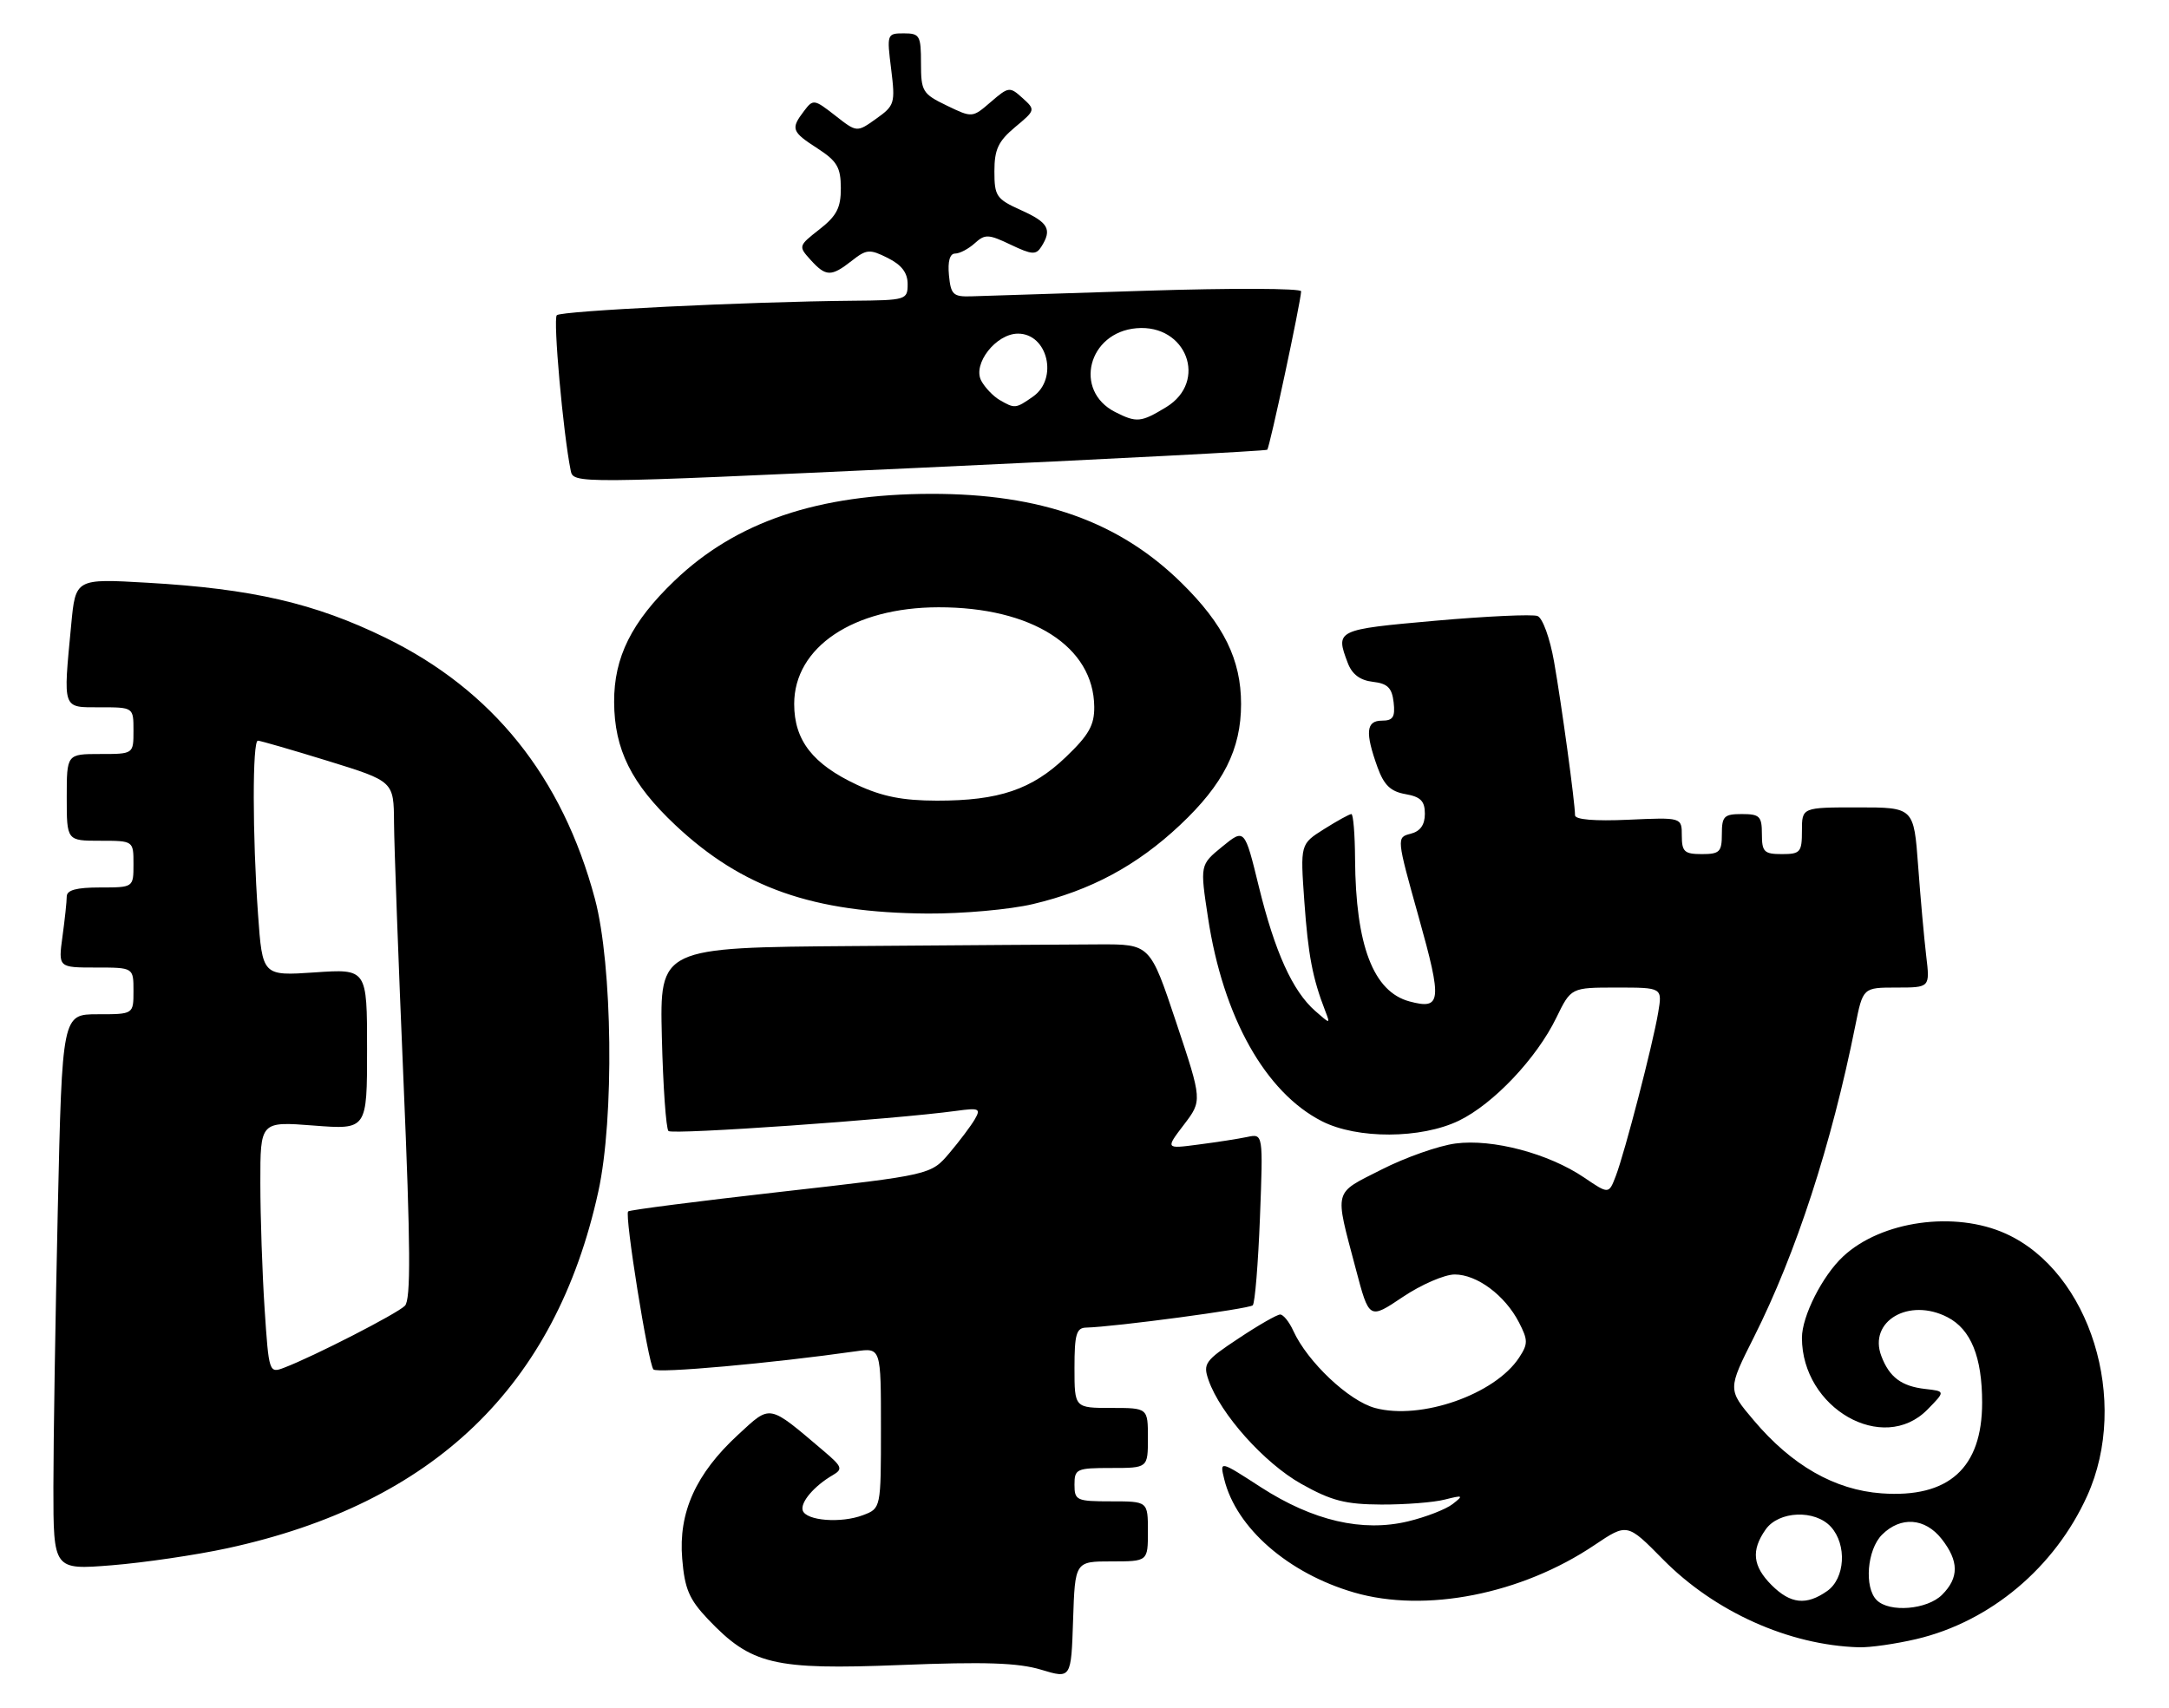 <?xml version="1.0" encoding="UTF-8" standalone="no"?>
<!DOCTYPE svg PUBLIC "-//W3C//DTD SVG 1.1//EN" "http://www.w3.org/Graphics/SVG/1.1/DTD/svg11.dtd" >
<svg xmlns="http://www.w3.org/2000/svg" xmlns:xlink="http://www.w3.org/1999/xlink" version="1.1" viewBox="0 0 325 256">
 <g >
 <path fill="currentColor"
d=" M 166.54 234.00 C 172.00 234.00 172.00 234.00 172.00 229.50 C 172.00 225.00 172.00 225.00 166.50 225.00 C 161.30 225.00 161.00 224.86 161.00 222.50 C 161.00 220.14 161.30 220.00 166.50 220.00 C 172.00 220.00 172.00 220.00 172.00 215.50 C 172.00 211.00 172.00 211.00 166.50 211.00 C 161.00 211.00 161.00 211.00 161.00 205.00 C 161.00 199.97 161.28 198.99 162.75 198.96 C 167.02 198.85 187.17 196.16 187.71 195.62 C 188.04 195.30 188.52 189.37 188.79 182.46 C 189.27 169.89 189.27 169.89 186.89 170.39 C 185.57 170.67 182.28 171.18 179.56 171.53 C 174.63 172.18 174.63 172.18 177.39 168.56 C 180.15 164.94 180.15 164.94 176.24 153.22 C 172.33 141.50 172.33 141.50 164.67 141.53 C 160.45 141.54 143.92 141.66 127.92 141.78 C 98.85 142.00 98.85 142.00 99.17 155.42 C 99.35 162.80 99.80 169.13 100.16 169.50 C 100.75 170.08 133.81 167.77 143.30 166.48 C 146.71 166.01 146.99 166.14 146.07 167.73 C 145.51 168.70 143.80 170.98 142.27 172.79 C 139.49 176.07 139.49 176.07 117.01 178.61 C 104.64 180.01 94.34 181.33 94.12 181.55 C 93.56 182.10 97.12 204.34 97.91 205.23 C 98.46 205.85 115.70 204.30 128.25 202.51 C 132.00 201.98 132.00 201.98 132.00 214.01 C 132.00 226.05 132.00 226.05 129.31 227.07 C 126.02 228.32 120.79 227.91 120.28 226.37 C 119.89 225.16 121.99 222.69 124.80 221.06 C 126.32 220.17 126.17 219.79 123.50 217.52 C 115.02 210.33 115.57 210.44 110.58 215.03 C 104.26 220.86 101.64 226.67 102.22 233.59 C 102.59 238.12 103.26 239.68 106.08 242.66 C 112.57 249.48 115.91 250.28 134.86 249.53 C 147.59 249.02 152.56 249.19 156.00 250.23 C 160.50 251.59 160.50 251.59 160.79 242.80 C 161.08 234.00 161.08 234.00 166.54 234.00 Z  M 287.15 245.64 C 298.22 243.03 307.87 234.94 312.74 224.18 C 319.18 209.95 313.19 190.62 300.56 184.89 C 292.92 181.42 281.89 182.96 276.17 188.30 C 273.07 191.18 270.00 197.26 270.00 200.49 C 270.00 211.05 282.15 218.01 288.80 211.25 C 291.50 208.50 291.50 208.50 288.50 208.16 C 284.92 207.76 283.10 206.40 281.90 203.23 C 279.91 198.01 286.03 194.41 291.82 197.41 C 295.32 199.22 297.00 203.36 297.00 210.20 C 297.00 220.01 291.99 224.53 281.92 223.80 C 274.91 223.29 268.49 219.62 262.78 212.86 C 258.86 208.23 258.86 208.23 262.82 200.36 C 269.13 187.80 274.41 171.58 277.99 153.75 C 279.14 148.00 279.14 148.00 284.16 148.00 C 289.19 148.00 289.19 148.00 288.62 143.25 C 288.31 140.64 287.76 134.56 287.41 129.75 C 286.76 121.00 286.76 121.00 278.38 121.00 C 270.00 121.00 270.00 121.00 270.00 124.50 C 270.00 127.72 269.76 128.00 267.00 128.00 C 264.33 128.00 264.00 127.67 264.00 125.00 C 264.00 122.33 263.67 122.00 261.00 122.00 C 258.33 122.00 258.00 122.33 258.00 125.00 C 258.00 127.67 257.67 128.00 255.00 128.00 C 252.39 128.00 252.00 127.64 252.00 125.24 C 252.00 122.49 252.00 122.49 244.00 122.85 C 238.93 123.08 236.00 122.83 236.00 122.18 C 236.00 120.29 233.99 105.60 232.86 99.17 C 232.24 95.63 231.14 92.61 230.38 92.32 C 229.63 92.03 222.71 92.35 215.01 93.03 C 200.20 94.35 200.07 94.41 201.95 99.36 C 202.59 101.06 203.80 101.96 205.70 102.18 C 207.91 102.43 208.57 103.08 208.82 105.25 C 209.07 107.46 208.73 108.00 207.07 108.00 C 204.69 108.00 204.52 109.76 206.41 115.00 C 207.38 117.67 208.37 118.62 210.59 119.01 C 212.87 119.41 213.50 120.05 213.50 121.96 C 213.50 123.62 212.81 124.59 211.37 124.95 C 209.24 125.50 209.24 125.52 212.58 137.46 C 216.12 150.10 215.98 151.36 211.20 150.08 C 205.78 148.63 203.13 141.70 203.04 128.75 C 203.02 125.04 202.77 122.00 202.49 122.00 C 202.20 122.00 200.37 123.01 198.40 124.25 C 194.83 126.50 194.83 126.50 195.44 135.09 C 196.01 143.12 196.67 146.60 198.57 151.50 C 199.34 153.50 199.34 153.50 197.06 151.50 C 193.68 148.53 191.03 142.68 188.63 132.90 C 186.49 124.15 186.49 124.15 183.14 126.88 C 179.80 129.61 179.80 129.61 181.01 137.55 C 183.26 152.40 189.59 163.71 198.07 168.03 C 203.36 170.73 212.93 170.69 218.60 167.95 C 223.77 165.45 230.25 158.60 233.20 152.52 C 235.40 148.00 235.40 148.00 242.24 148.00 C 249.09 148.00 249.09 148.00 248.46 151.75 C 247.64 156.61 243.46 172.71 242.11 176.24 C 241.06 178.98 241.06 178.98 237.36 176.47 C 232.05 172.87 223.65 170.64 218.10 171.37 C 215.57 171.70 210.57 173.46 207.00 175.28 C 199.71 178.98 199.95 178.06 203.14 190.13 C 205.15 197.76 205.15 197.76 210.18 194.38 C 212.94 192.52 216.45 191.00 217.97 191.00 C 221.31 191.00 225.49 194.11 227.59 198.16 C 228.97 200.84 228.97 201.40 227.62 203.46 C 224.00 208.98 212.91 212.86 206.04 211.01 C 202.11 209.95 195.92 204.11 193.79 199.45 C 193.18 198.10 192.29 197.00 191.82 197.00 C 191.35 197.00 188.54 198.61 185.57 200.59 C 180.54 203.92 180.23 204.36 181.09 206.84 C 182.87 211.92 189.43 219.26 194.98 222.38 C 199.51 224.92 201.58 225.45 206.98 225.48 C 210.56 225.49 214.85 225.16 216.50 224.73 C 219.23 224.04 219.34 224.10 217.67 225.40 C 216.66 226.19 213.65 227.36 210.98 228.00 C 204.15 229.64 196.74 227.92 188.94 222.89 C 182.75 218.88 182.75 218.88 183.44 221.69 C 185.23 228.99 193.03 235.79 202.90 238.66 C 213.57 241.76 227.98 238.92 238.92 231.55 C 243.82 228.26 243.82 228.26 249.16 233.68 C 256.90 241.54 268.03 246.55 278.50 246.87 C 280.15 246.93 284.04 246.37 287.15 245.64 Z  M 34.06 232.03 C 64.99 225.33 83.25 207.77 89.65 178.58 C 92.06 167.63 91.79 144.60 89.14 134.70 C 84.25 116.41 73.82 103.42 57.73 95.56 C 47.13 90.39 37.76 88.23 22.06 87.33 C 11.32 86.71 11.32 86.71 10.67 93.61 C 9.45 106.48 9.28 106.00 15.00 106.00 C 20.00 106.00 20.00 106.00 20.00 109.50 C 20.00 113.00 20.00 113.00 15.00 113.00 C 10.00 113.00 10.00 113.00 10.00 119.50 C 10.00 126.00 10.00 126.00 15.00 126.00 C 20.00 126.00 20.00 126.00 20.00 129.50 C 20.00 133.00 20.00 133.00 15.00 133.00 C 11.45 133.00 10.00 133.39 10.00 134.36 C 10.00 135.11 9.71 137.81 9.36 140.36 C 8.73 145.00 8.73 145.00 14.36 145.00 C 20.00 145.00 20.00 145.00 20.00 148.50 C 20.00 152.00 20.00 152.00 14.66 152.00 C 9.32 152.00 9.32 152.00 8.66 181.25 C 8.30 197.34 8.00 216.07 8.00 222.89 C 8.00 235.28 8.00 235.28 16.75 234.58 C 21.56 234.19 29.35 233.05 34.06 232.03 Z  M 154.77 135.49 C 163.40 133.46 170.35 129.73 176.81 123.65 C 183.32 117.53 185.96 112.30 185.96 105.50 C 185.96 98.86 183.37 93.59 177.05 87.37 C 167.70 78.17 155.97 73.99 139.54 74.01 C 122.55 74.04 110.29 78.19 101.07 87.03 C 94.63 93.20 91.99 98.50 92.02 105.21 C 92.05 112.32 94.61 117.46 101.19 123.65 C 111.21 133.07 121.82 136.79 139.00 136.91 C 144.22 136.94 151.32 136.31 154.77 135.49 Z  M 189.88 67.40 C 190.24 67.10 194.87 45.44 194.96 43.66 C 194.98 43.20 184.54 43.16 171.75 43.57 C 158.96 43.99 147.15 44.36 145.50 44.41 C 142.82 44.49 142.47 44.15 142.19 41.25 C 141.99 39.17 142.32 38.00 143.11 38.00 C 143.79 38.00 145.11 37.31 146.05 36.46 C 147.59 35.06 148.11 35.08 151.44 36.67 C 154.63 38.19 155.24 38.23 156.04 36.96 C 157.67 34.39 157.09 33.34 153.00 31.50 C 149.29 29.83 149.00 29.40 149.00 25.67 C 149.00 22.39 149.58 21.17 152.09 19.06 C 155.16 16.51 155.17 16.46 153.21 14.69 C 151.30 12.96 151.13 12.98 148.46 15.28 C 145.69 17.67 145.69 17.67 141.84 15.81 C 138.23 14.07 138.00 13.68 138.00 9.48 C 138.00 5.33 137.81 5.00 135.43 5.00 C 132.90 5.00 132.87 5.10 133.53 10.36 C 134.16 15.47 134.06 15.82 131.29 17.79 C 128.39 19.86 128.39 19.86 125.14 17.31 C 122.00 14.86 121.84 14.83 120.48 16.63 C 118.45 19.30 118.60 19.73 122.49 22.24 C 125.42 24.14 125.98 25.08 125.99 28.18 C 126.00 31.14 125.37 32.35 122.79 34.37 C 119.63 36.84 119.61 36.91 121.45 38.94 C 123.75 41.48 124.54 41.50 127.62 39.09 C 129.84 37.34 130.30 37.30 133.02 38.66 C 135.10 39.70 136.00 40.88 136.00 42.57 C 136.00 44.94 135.80 45.00 127.75 45.07 C 112.06 45.21 84.09 46.58 83.43 47.24 C 82.85 47.82 84.38 64.94 85.51 70.50 C 85.91 72.50 86.01 72.50 137.71 70.11 C 166.19 68.80 189.67 67.58 189.88 67.40 Z  M 281.20 239.80 C 279.30 237.90 279.76 232.24 282.00 230.00 C 284.79 227.21 288.44 227.47 290.93 230.63 C 293.53 233.95 293.56 236.44 291.00 239.00 C 288.76 241.24 283.10 241.70 281.20 239.80 Z  M 265.45 237.55 C 262.62 234.71 262.36 232.35 264.56 229.22 C 266.52 226.42 271.97 226.20 274.35 228.83 C 276.77 231.51 276.47 236.55 273.78 238.44 C 270.65 240.64 268.29 240.38 265.45 237.55 Z  M 39.65 196.17 C 39.30 190.85 39.01 182.35 39.01 177.28 C 39.00 168.06 39.00 168.06 47.00 168.68 C 55.00 169.30 55.00 169.30 55.00 157.24 C 55.00 145.19 55.00 145.19 47.16 145.73 C 39.32 146.26 39.32 146.26 38.66 136.98 C 37.82 125.15 37.81 111.00 38.64 111.00 C 38.99 111.00 43.72 112.37 49.14 114.04 C 59.00 117.09 59.00 117.09 59.04 123.29 C 59.06 126.71 59.70 144.12 60.46 162.00 C 61.52 186.88 61.57 194.78 60.67 195.69 C 59.52 196.87 46.96 203.31 42.55 204.98 C 40.33 205.83 40.28 205.69 39.65 196.17 Z  M 128.42 117.62 C 121.78 114.52 119.00 110.95 119.00 105.50 C 119.00 96.98 127.88 91.03 140.62 91.01 C 154.63 90.99 163.87 96.90 163.96 105.92 C 163.99 108.67 163.16 110.15 159.71 113.45 C 154.62 118.33 149.68 120.00 140.38 119.99 C 135.26 119.98 132.20 119.38 128.42 117.62 Z  M 167.08 61.74 C 160.81 58.54 163.04 49.81 170.29 49.19 C 177.79 48.55 181.04 57.17 174.75 61.01 C 170.96 63.32 170.31 63.38 167.08 61.74 Z  M 149.76 59.93 C 148.81 59.37 147.58 58.08 147.03 57.06 C 145.69 54.56 149.24 50.00 152.54 50.00 C 156.99 50.00 158.60 56.77 154.78 59.44 C 152.19 61.25 152.06 61.27 149.76 59.93 Z "/>
</g>
</svg>